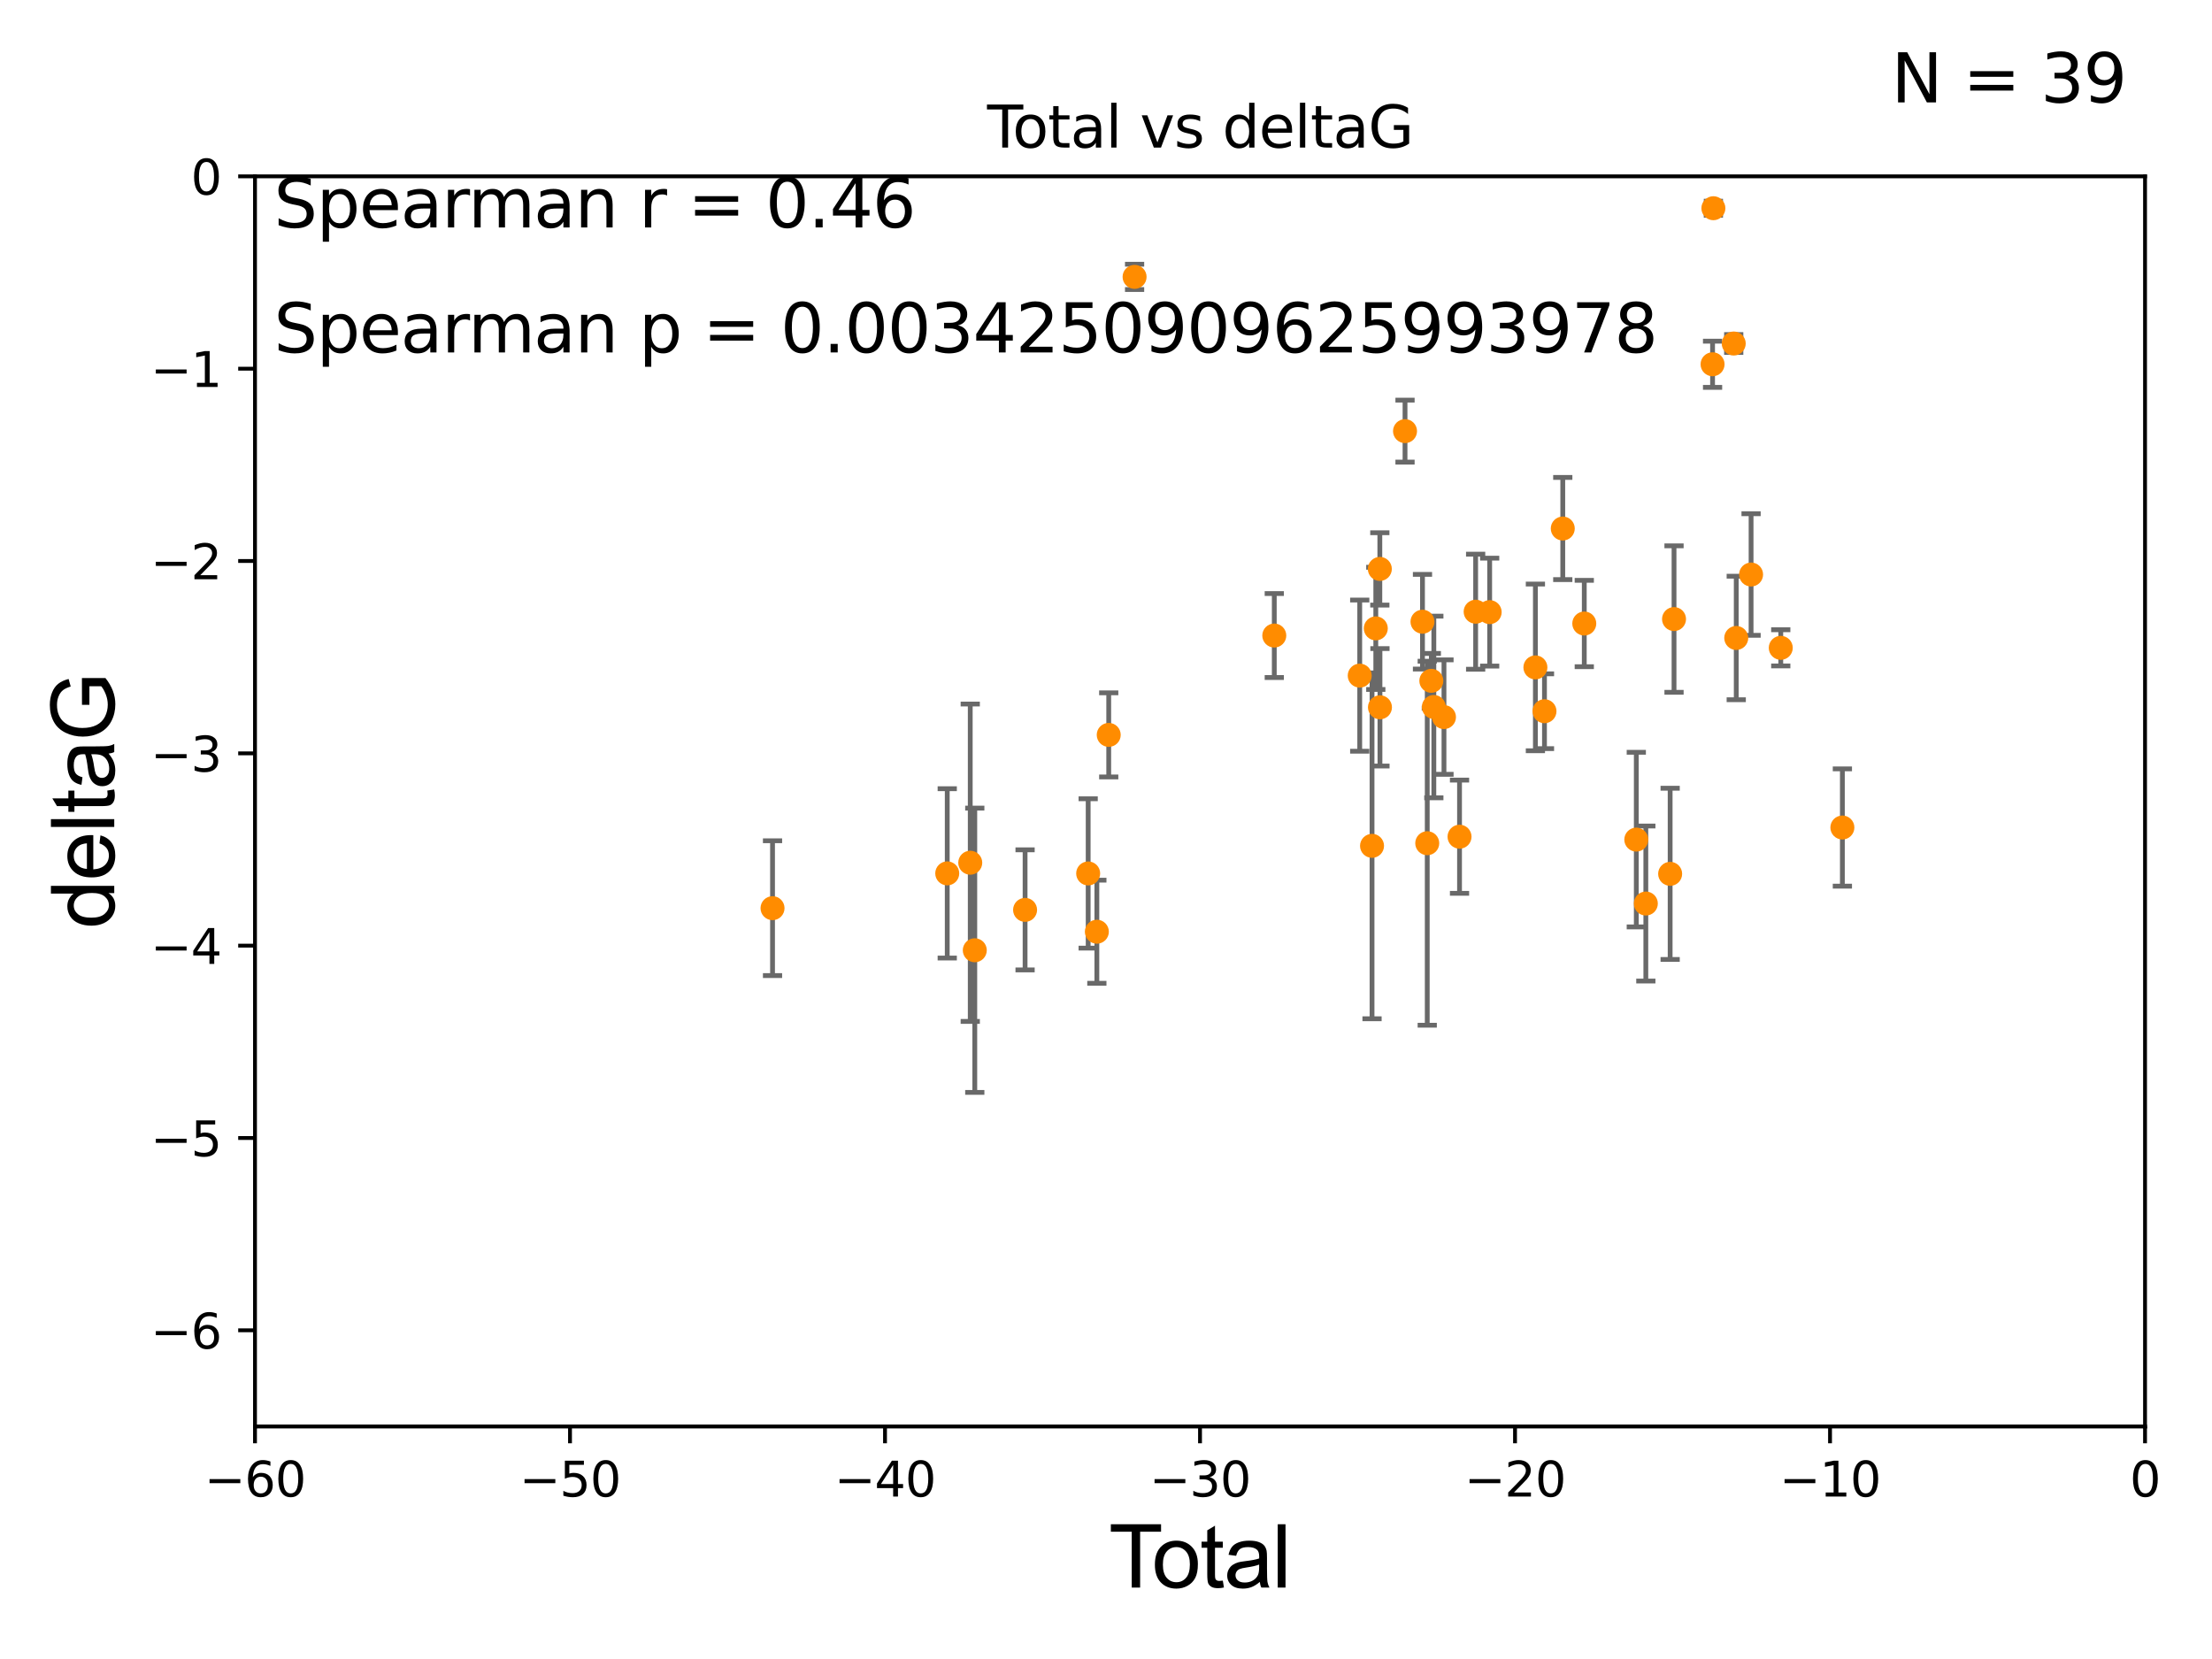 <?xml version="1.0" encoding="utf-8" standalone="no"?>
<!DOCTYPE svg PUBLIC "-//W3C//DTD SVG 1.1//EN"
  "http://www.w3.org/Graphics/SVG/1.1/DTD/svg11.dtd">
<svg xmlns:xlink="http://www.w3.org/1999/xlink" width="460.8pt" height="345.6pt" viewBox="0 0 460.8 345.6" xmlns="http://www.w3.org/2000/svg" version="1.1">
 <defs>
  <style type="text/css">*{stroke-linejoin: round; stroke-linecap: butt}</style>
 </defs>
 <g id="figure_1">
  <g id="patch_1">
   <path d="M 0 345.6 
L 460.8 345.6 
L 460.8 0 
L 0 0 
z
" style="fill: #ffffff"/>
  </g>
  <g id="axes_1">
   <g id="patch_2">
    <path d="M 53.12 297.16 
L 446.85 297.16 
L 446.85 36.739 
L 53.12 36.739 
z
" style="fill: #ffffff"/>
   </g>
   <g id="PathCollection_1">
    <defs>
     <path id="m8d90154924" d="M 0 1.118 
C 0.297 1.118 0.581 1 0.791 0.791 
C 1 0.581 1.118 0.297 1.118 0 
C 1.118 -0.297 1 -0.581 0.791 -0.791 
C 0.581 -1 0.297 -1.118 0 -1.118 
C -0.297 -1.118 -0.581 -1 -0.791 -0.791 
C -1 -0.581 -1.118 -0.297 -1.118 0 
C -1.118 0.297 -1 0.581 -0.791 0.791 
C -0.581 1 -0.297 1.118 0 1.118 
z
" style="stroke: #ff8c00"/>
    </defs>
    <g clip-path="url(#p23285455a9)">
     <use xlink:href="#m8d90154924" x="160.932" y="189.189" style="fill: #ff8c00; stroke: #ff8c00"/>
     <use xlink:href="#m8d90154924" x="197.328" y="181.94" style="fill: #ff8c00; stroke: #ff8c00"/>
     <use xlink:href="#m8d90154924" x="202.12" y="179.721" style="fill: #ff8c00; stroke: #ff8c00"/>
     <use xlink:href="#m8d90154924" x="203.066" y="197.956" style="fill: #ff8c00; stroke: #ff8c00"/>
     <use xlink:href="#m8d90154924" x="213.543" y="189.544" style="fill: #ff8c00; stroke: #ff8c00"/>
     <use xlink:href="#m8d90154924" x="226.686" y="181.955" style="fill: #ff8c00; stroke: #ff8c00"/>
     <use xlink:href="#m8d90154924" x="228.495" y="194.093" style="fill: #ff8c00; stroke: #ff8c00"/>
     <use xlink:href="#m8d90154924" x="230.968" y="153.091" style="fill: #ff8c00; stroke: #ff8c00"/>
     <use xlink:href="#m8d90154924" x="236.355" y="57.677" style="fill: #ff8c00; stroke: #ff8c00"/>
     <use xlink:href="#m8d90154924" x="265.457" y="132.395" style="fill: #ff8c00; stroke: #ff8c00"/>
     <use xlink:href="#m8d90154924" x="283.256" y="140.745" style="fill: #ff8c00; stroke: #ff8c00"/>
     <use xlink:href="#m8d90154924" x="285.82" y="176.205" style="fill: #ff8c00; stroke: #ff8c00"/>
     <use xlink:href="#m8d90154924" x="286.603" y="130.902" style="fill: #ff8c00; stroke: #ff8c00"/>
     <use xlink:href="#m8d90154924" x="287.445" y="118.516" style="fill: #ff8c00; stroke: #ff8c00"/>
     <use xlink:href="#m8d90154924" x="287.47" y="147.343" style="fill: #ff8c00; stroke: #ff8c00"/>
     <use xlink:href="#m8d90154924" x="292.692" y="89.812" style="fill: #ff8c00; stroke: #ff8c00"/>
     <use xlink:href="#m8d90154924" x="296.33" y="129.514" style="fill: #ff8c00; stroke: #ff8c00"/>
     <use xlink:href="#m8d90154924" x="297.321" y="175.657" style="fill: #ff8c00; stroke: #ff8c00"/>
     <use xlink:href="#m8d90154924" x="298.173" y="141.828" style="fill: #ff8c00; stroke: #ff8c00"/>
     <use xlink:href="#m8d90154924" x="298.694" y="147.275" style="fill: #ff8c00; stroke: #ff8c00"/>
     <use xlink:href="#m8d90154924" x="300.807" y="149.383" style="fill: #ff8c00; stroke: #ff8c00"/>
     <use xlink:href="#m8d90154924" x="304.047" y="174.301" style="fill: #ff8c00; stroke: #ff8c00"/>
     <use xlink:href="#m8d90154924" x="307.404" y="127.431" style="fill: #ff8c00; stroke: #ff8c00"/>
     <use xlink:href="#m8d90154924" x="310.325" y="127.517" style="fill: #ff8c00; stroke: #ff8c00"/>
     <use xlink:href="#m8d90154924" x="319.852" y="139.031" style="fill: #ff8c00; stroke: #ff8c00"/>
     <use xlink:href="#m8d90154924" x="321.744" y="148.16" style="fill: #ff8c00; stroke: #ff8c00"/>
     <use xlink:href="#m8d90154924" x="325.554" y="110.101" style="fill: #ff8c00; stroke: #ff8c00"/>
     <use xlink:href="#m8d90154924" x="330.034" y="129.892" style="fill: #ff8c00; stroke: #ff8c00"/>
     <use xlink:href="#m8d90154924" x="340.87" y="174.904" style="fill: #ff8c00; stroke: #ff8c00"/>
     <use xlink:href="#m8d90154924" x="342.857" y="188.224" style="fill: #ff8c00; stroke: #ff8c00"/>
     <use xlink:href="#m8d90154924" x="347.922" y="182.037" style="fill: #ff8c00; stroke: #ff8c00"/>
     <use xlink:href="#m8d90154924" x="348.731" y="128.964" style="fill: #ff8c00; stroke: #ff8c00"/>
     <use xlink:href="#m8d90154924" x="356.759" y="75.884" style="fill: #ff8c00; stroke: #ff8c00"/>
     <use xlink:href="#m8d90154924" x="356.93" y="43.375" style="fill: #ff8c00; stroke: #ff8c00"/>
     <use xlink:href="#m8d90154924" x="361.167" y="71.559" style="fill: #ff8c00; stroke: #ff8c00"/>
     <use xlink:href="#m8d90154924" x="361.691" y="132.899" style="fill: #ff8c00; stroke: #ff8c00"/>
     <use xlink:href="#m8d90154924" x="364.782" y="119.681" style="fill: #ff8c00; stroke: #ff8c00"/>
     <use xlink:href="#m8d90154924" x="370.966" y="134.957" style="fill: #ff8c00; stroke: #ff8c00"/>
     <use xlink:href="#m8d90154924" x="383.801" y="172.385" style="fill: #ff8c00; stroke: #ff8c00"/>
    </g>
   </g>
   <g id="matplotlib.axis_1">
    <g id="xtick_1">
     <g id="line2d_1">
      <defs>
       <path id="m06e1633359" d="M 0 0 
L 0 3.5 
" style="stroke: #000000; stroke-width: 0.8"/>
      </defs>
      <g>
       <use xlink:href="#m06e1633359" x="53.12" y="297.16" style="stroke: #000000; stroke-width: 0.8"/>
      </g>
     </g>
     <g id="text_1">
      <!-- −60 -->
      <g transform="translate(42.568 311.758)scale(0.1 -0.1)">
       <defs>
        <path id="DejaVuSans-2212" d="M 678 2272 
L 4684 2272 
L 4684 1741 
L 678 1741 
L 678 2272 
z
" transform="scale(0.016)"/>
        <path id="DejaVuSans-36" d="M 2113 2584 
Q 1688 2584 1439 2293 
Q 1191 2003 1191 1497 
Q 1191 994 1439 701 
Q 1688 409 2113 409 
Q 2538 409 2786 701 
Q 3034 994 3034 1497 
Q 3034 2003 2786 2293 
Q 2538 2584 2113 2584 
z
M 3366 4563 
L 3366 3988 
Q 3128 4100 2886 4159 
Q 2644 4219 2406 4219 
Q 1781 4219 1451 3797 
Q 1122 3375 1075 2522 
Q 1259 2794 1537 2939 
Q 1816 3084 2150 3084 
Q 2853 3084 3261 2657 
Q 3669 2231 3669 1497 
Q 3669 778 3244 343 
Q 2819 -91 2113 -91 
Q 1303 -91 875 529 
Q 447 1150 447 2328 
Q 447 3434 972 4092 
Q 1497 4750 2381 4750 
Q 2619 4750 2861 4703 
Q 3103 4656 3366 4563 
z
" transform="scale(0.016)"/>
        <path id="DejaVuSans-30" d="M 2034 4250 
Q 1547 4250 1301 3770 
Q 1056 3291 1056 2328 
Q 1056 1369 1301 889 
Q 1547 409 2034 409 
Q 2525 409 2770 889 
Q 3016 1369 3016 2328 
Q 3016 3291 2770 3770 
Q 2525 4250 2034 4250 
z
M 2034 4750 
Q 2819 4750 3233 4129 
Q 3647 3509 3647 2328 
Q 3647 1150 3233 529 
Q 2819 -91 2034 -91 
Q 1250 -91 836 529 
Q 422 1150 422 2328 
Q 422 3509 836 4129 
Q 1250 4750 2034 4750 
z
" transform="scale(0.016)"/>
       </defs>
       <use xlink:href="#DejaVuSans-2212"/>
       <use xlink:href="#DejaVuSans-36" x="83.789"/>
       <use xlink:href="#DejaVuSans-30" x="147.412"/>
      </g>
     </g>
    </g>
    <g id="xtick_2">
     <g id="line2d_2">
      <g>
       <use xlink:href="#m06e1633359" x="118.742" y="297.16" style="stroke: #000000; stroke-width: 0.8"/>
      </g>
     </g>
     <g id="text_2">
      <!-- −50 -->
      <g transform="translate(108.189 311.758)scale(0.1 -0.1)">
       <defs>
        <path id="DejaVuSans-35" d="M 691 4666 
L 3169 4666 
L 3169 4134 
L 1269 4134 
L 1269 2991 
Q 1406 3038 1543 3061 
Q 1681 3084 1819 3084 
Q 2600 3084 3056 2656 
Q 3513 2228 3513 1497 
Q 3513 744 3044 326 
Q 2575 -91 1722 -91 
Q 1428 -91 1123 -41 
Q 819 9 494 109 
L 494 744 
Q 775 591 1075 516 
Q 1375 441 1709 441 
Q 2250 441 2565 725 
Q 2881 1009 2881 1497 
Q 2881 1984 2565 2268 
Q 2250 2553 1709 2553 
Q 1456 2553 1204 2497 
Q 953 2441 691 2322 
L 691 4666 
z
" transform="scale(0.016)"/>
       </defs>
       <use xlink:href="#DejaVuSans-2212"/>
       <use xlink:href="#DejaVuSans-35" x="83.789"/>
       <use xlink:href="#DejaVuSans-30" x="147.412"/>
      </g>
     </g>
    </g>
    <g id="xtick_3">
     <g id="line2d_3">
      <g>
       <use xlink:href="#m06e1633359" x="184.363" y="297.16" style="stroke: #000000; stroke-width: 0.8"/>
      </g>
     </g>
     <g id="text_3">
      <!-- −40 -->
      <g transform="translate(173.811 311.758)scale(0.1 -0.1)">
       <defs>
        <path id="DejaVuSans-34" d="M 2419 4116 
L 825 1625 
L 2419 1625 
L 2419 4116 
z
M 2253 4666 
L 3047 4666 
L 3047 1625 
L 3713 1625 
L 3713 1100 
L 3047 1100 
L 3047 0 
L 2419 0 
L 2419 1100 
L 313 1100 
L 313 1709 
L 2253 4666 
z
" transform="scale(0.016)"/>
       </defs>
       <use xlink:href="#DejaVuSans-2212"/>
       <use xlink:href="#DejaVuSans-34" x="83.789"/>
       <use xlink:href="#DejaVuSans-30" x="147.412"/>
      </g>
     </g>
    </g>
    <g id="xtick_4">
     <g id="line2d_4">
      <g>
       <use xlink:href="#m06e1633359" x="249.985" y="297.16" style="stroke: #000000; stroke-width: 0.8"/>
      </g>
     </g>
     <g id="text_4">
      <!-- −30 -->
      <g transform="translate(239.433 311.758)scale(0.1 -0.1)">
       <defs>
        <path id="DejaVuSans-33" d="M 2597 2516 
Q 3050 2419 3304 2112 
Q 3559 1806 3559 1356 
Q 3559 666 3084 287 
Q 2609 -91 1734 -91 
Q 1441 -91 1130 -33 
Q 819 25 488 141 
L 488 750 
Q 750 597 1062 519 
Q 1375 441 1716 441 
Q 2309 441 2620 675 
Q 2931 909 2931 1356 
Q 2931 1769 2642 2001 
Q 2353 2234 1838 2234 
L 1294 2234 
L 1294 2753 
L 1863 2753 
Q 2328 2753 2575 2939 
Q 2822 3125 2822 3475 
Q 2822 3834 2567 4026 
Q 2313 4219 1838 4219 
Q 1578 4219 1281 4162 
Q 984 4106 628 3988 
L 628 4550 
Q 988 4650 1302 4700 
Q 1616 4750 1894 4750 
Q 2613 4750 3031 4423 
Q 3450 4097 3450 3541 
Q 3450 3153 3228 2886 
Q 3006 2619 2597 2516 
z
" transform="scale(0.016)"/>
       </defs>
       <use xlink:href="#DejaVuSans-2212"/>
       <use xlink:href="#DejaVuSans-33" x="83.789"/>
       <use xlink:href="#DejaVuSans-30" x="147.412"/>
      </g>
     </g>
    </g>
    <g id="xtick_5">
     <g id="line2d_5">
      <g>
       <use xlink:href="#m06e1633359" x="315.607" y="297.16" style="stroke: #000000; stroke-width: 0.8"/>
      </g>
     </g>
     <g id="text_5">
      <!-- −20 -->
      <g transform="translate(305.054 311.758)scale(0.1 -0.1)">
       <defs>
        <path id="DejaVuSans-32" d="M 1228 531 
L 3431 531 
L 3431 0 
L 469 0 
L 469 531 
Q 828 903 1448 1529 
Q 2069 2156 2228 2338 
Q 2531 2678 2651 2914 
Q 2772 3150 2772 3378 
Q 2772 3750 2511 3984 
Q 2250 4219 1831 4219 
Q 1534 4219 1204 4116 
Q 875 4013 500 3803 
L 500 4441 
Q 881 4594 1212 4672 
Q 1544 4750 1819 4750 
Q 2544 4750 2975 4387 
Q 3406 4025 3406 3419 
Q 3406 3131 3298 2873 
Q 3191 2616 2906 2266 
Q 2828 2175 2409 1742 
Q 1991 1309 1228 531 
z
" transform="scale(0.016)"/>
       </defs>
       <use xlink:href="#DejaVuSans-2212"/>
       <use xlink:href="#DejaVuSans-32" x="83.789"/>
       <use xlink:href="#DejaVuSans-30" x="147.412"/>
      </g>
     </g>
    </g>
    <g id="xtick_6">
     <g id="line2d_6">
      <g>
       <use xlink:href="#m06e1633359" x="381.228" y="297.16" style="stroke: #000000; stroke-width: 0.8"/>
      </g>
     </g>
     <g id="text_6">
      <!-- −10 -->
      <g transform="translate(370.676 311.758)scale(0.1 -0.1)">
       <defs>
        <path id="DejaVuSans-31" d="M 794 531 
L 1825 531 
L 1825 4091 
L 703 3866 
L 703 4441 
L 1819 4666 
L 2450 4666 
L 2450 531 
L 3481 531 
L 3481 0 
L 794 0 
L 794 531 
z
" transform="scale(0.016)"/>
       </defs>
       <use xlink:href="#DejaVuSans-2212"/>
       <use xlink:href="#DejaVuSans-31" x="83.789"/>
       <use xlink:href="#DejaVuSans-30" x="147.412"/>
      </g>
     </g>
    </g>
    <g id="xtick_7">
     <g id="line2d_7">
      <g>
       <use xlink:href="#m06e1633359" x="446.85" y="297.16" style="stroke: #000000; stroke-width: 0.8"/>
      </g>
     </g>
     <g id="text_7">
      <!-- 0 -->
      <g transform="translate(443.669 311.758)scale(0.1 -0.1)">
       <use xlink:href="#DejaVuSans-30"/>
      </g>
     </g>
    </g>
    <g id="text_8">
     <!-- Total -->
     <g transform="translate(230.98 330.722)scale(0.18 -0.18)">
      <defs>
       <path id="ArialMT-54" d="M 1659 0 
L 1659 4041 
L 150 4041 
L 150 4581 
L 3781 4581 
L 3781 4041 
L 2266 4041 
L 2266 0 
L 1659 0 
z
" transform="scale(0.016)"/>
       <path id="ArialMT-6f" d="M 213 1659 
Q 213 2581 725 3025 
Q 1153 3394 1769 3394 
Q 2453 3394 2887 2945 
Q 3322 2497 3322 1706 
Q 3322 1066 3130 698 
Q 2938 331 2570 128 
Q 2203 -75 1769 -75 
Q 1072 -75 642 372 
Q 213 819 213 1659 
z
M 791 1659 
Q 791 1022 1069 705 
Q 1347 388 1769 388 
Q 2188 388 2466 706 
Q 2744 1025 2744 1678 
Q 2744 2294 2464 2611 
Q 2184 2928 1769 2928 
Q 1347 2928 1069 2612 
Q 791 2297 791 1659 
z
" transform="scale(0.016)"/>
       <path id="ArialMT-74" d="M 1650 503 
L 1731 6 
Q 1494 -44 1306 -44 
Q 1000 -44 831 53 
Q 663 150 594 308 
Q 525 466 525 972 
L 525 2881 
L 113 2881 
L 113 3319 
L 525 3319 
L 525 4141 
L 1084 4478 
L 1084 3319 
L 1650 3319 
L 1650 2881 
L 1084 2881 
L 1084 941 
Q 1084 700 1114 631 
Q 1144 563 1211 522 
Q 1278 481 1403 481 
Q 1497 481 1650 503 
z
" transform="scale(0.016)"/>
       <path id="ArialMT-61" d="M 2588 409 
Q 2275 144 1986 34 
Q 1697 -75 1366 -75 
Q 819 -75 525 192 
Q 231 459 231 875 
Q 231 1119 342 1320 
Q 453 1522 633 1644 
Q 813 1766 1038 1828 
Q 1203 1872 1538 1913 
Q 2219 1994 2541 2106 
Q 2544 2222 2544 2253 
Q 2544 2597 2384 2738 
Q 2169 2928 1744 2928 
Q 1347 2928 1158 2789 
Q 969 2650 878 2297 
L 328 2372 
Q 403 2725 575 2942 
Q 747 3159 1072 3276 
Q 1397 3394 1825 3394 
Q 2250 3394 2515 3294 
Q 2781 3194 2906 3042 
Q 3031 2891 3081 2659 
Q 3109 2516 3109 2141 
L 3109 1391 
Q 3109 606 3145 398 
Q 3181 191 3288 0 
L 2700 0 
Q 2613 175 2588 409 
z
M 2541 1666 
Q 2234 1541 1622 1453 
Q 1275 1403 1131 1340 
Q 988 1278 909 1158 
Q 831 1038 831 891 
Q 831 666 1001 516 
Q 1172 366 1500 366 
Q 1825 366 2078 508 
Q 2331 650 2450 897 
Q 2541 1088 2541 1459 
L 2541 1666 
z
" transform="scale(0.016)"/>
       <path id="ArialMT-6c" d="M 409 0 
L 409 4581 
L 972 4581 
L 972 0 
L 409 0 
z
" transform="scale(0.016)"/>
      </defs>
      <use xlink:href="#ArialMT-54"/>
      <use xlink:href="#ArialMT-6f" x="49.959"/>
      <use xlink:href="#ArialMT-74" x="105.574"/>
      <use xlink:href="#ArialMT-61" x="133.357"/>
      <use xlink:href="#ArialMT-6c" x="188.973"/>
     </g>
    </g>
   </g>
   <g id="matplotlib.axis_2">
    <g id="ytick_1">
     <g id="line2d_8">
      <defs>
       <path id="m2fb1dc8b54" d="M 0 0 
L -3.5 0 
" style="stroke: #000000; stroke-width: 0.8"/>
      </defs>
      <g>
       <use xlink:href="#m2fb1dc8b54" x="53.12" y="277.128" style="stroke: #000000; stroke-width: 0.8"/>
      </g>
     </g>
     <g id="text_9">
      <!-- −6 -->
      <g transform="translate(31.378 280.927)scale(0.1 -0.1)">
       <use xlink:href="#DejaVuSans-2212"/>
       <use xlink:href="#DejaVuSans-36" x="83.789"/>
      </g>
     </g>
    </g>
    <g id="ytick_2">
     <g id="line2d_9">
      <g>
       <use xlink:href="#m2fb1dc8b54" x="53.12" y="237.063" style="stroke: #000000; stroke-width: 0.8"/>
      </g>
     </g>
     <g id="text_10">
      <!-- −5 -->
      <g transform="translate(31.378 240.862)scale(0.1 -0.1)">
       <use xlink:href="#DejaVuSans-2212"/>
       <use xlink:href="#DejaVuSans-35" x="83.789"/>
      </g>
     </g>
    </g>
    <g id="ytick_3">
     <g id="line2d_10">
      <g>
       <use xlink:href="#m2fb1dc8b54" x="53.12" y="196.998" style="stroke: #000000; stroke-width: 0.8"/>
      </g>
     </g>
     <g id="text_11">
      <!-- −4 -->
      <g transform="translate(31.378 200.797)scale(0.1 -0.1)">
       <use xlink:href="#DejaVuSans-2212"/>
       <use xlink:href="#DejaVuSans-34" x="83.789"/>
      </g>
     </g>
    </g>
    <g id="ytick_4">
     <g id="line2d_11">
      <g>
       <use xlink:href="#m2fb1dc8b54" x="53.12" y="156.933" style="stroke: #000000; stroke-width: 0.8"/>
      </g>
     </g>
     <g id="text_12">
      <!-- −3 -->
      <g transform="translate(31.378 160.733)scale(0.1 -0.1)">
       <use xlink:href="#DejaVuSans-2212"/>
       <use xlink:href="#DejaVuSans-33" x="83.789"/>
      </g>
     </g>
    </g>
    <g id="ytick_5">
     <g id="line2d_12">
      <g>
       <use xlink:href="#m2fb1dc8b54" x="53.12" y="116.869" style="stroke: #000000; stroke-width: 0.8"/>
      </g>
     </g>
     <g id="text_13">
      <!-- −2 -->
      <g transform="translate(31.378 120.668)scale(0.1 -0.1)">
       <use xlink:href="#DejaVuSans-2212"/>
       <use xlink:href="#DejaVuSans-32" x="83.789"/>
      </g>
     </g>
    </g>
    <g id="ytick_6">
     <g id="line2d_13">
      <g>
       <use xlink:href="#m2fb1dc8b54" x="53.12" y="76.804" style="stroke: #000000; stroke-width: 0.8"/>
      </g>
     </g>
     <g id="text_14">
      <!-- −1 -->
      <g transform="translate(31.378 80.603)scale(0.1 -0.1)">
       <use xlink:href="#DejaVuSans-2212"/>
       <use xlink:href="#DejaVuSans-31" x="83.789"/>
      </g>
     </g>
    </g>
    <g id="ytick_7">
     <g id="line2d_14">
      <g>
       <use xlink:href="#m2fb1dc8b54" x="53.12" y="36.739" style="stroke: #000000; stroke-width: 0.8"/>
      </g>
     </g>
     <g id="text_15">
      <!-- 0 -->
      <g transform="translate(39.758 40.538)scale(0.1 -0.1)">
       <use xlink:href="#DejaVuSans-30"/>
      </g>
     </g>
    </g>
    <g id="text_16">
     <!-- deltaG -->
     <g transform="translate(23.8 193.464)rotate(-90)scale(0.18 -0.18)">
      <defs>
       <path id="ArialMT-64" d="M 2575 0 
L 2575 419 
Q 2259 -75 1647 -75 
Q 1250 -75 917 144 
Q 584 363 401 755 
Q 219 1147 219 1656 
Q 219 2153 384 2558 
Q 550 2963 881 3178 
Q 1213 3394 1622 3394 
Q 1922 3394 2156 3267 
Q 2391 3141 2538 2938 
L 2538 4581 
L 3097 4581 
L 3097 0 
L 2575 0 
z
M 797 1656 
Q 797 1019 1065 703 
Q 1334 388 1700 388 
Q 2069 388 2326 689 
Q 2584 991 2584 1609 
Q 2584 2291 2321 2609 
Q 2059 2928 1675 2928 
Q 1300 2928 1048 2622 
Q 797 2316 797 1656 
z
" transform="scale(0.016)"/>
       <path id="ArialMT-65" d="M 2694 1069 
L 3275 997 
Q 3138 488 2766 206 
Q 2394 -75 1816 -75 
Q 1088 -75 661 373 
Q 234 822 234 1631 
Q 234 2469 665 2931 
Q 1097 3394 1784 3394 
Q 2450 3394 2872 2941 
Q 3294 2488 3294 1666 
Q 3294 1616 3291 1516 
L 816 1516 
Q 847 969 1125 678 
Q 1403 388 1819 388 
Q 2128 388 2347 550 
Q 2566 713 2694 1069 
z
M 847 1978 
L 2700 1978 
Q 2663 2397 2488 2606 
Q 2219 2931 1791 2931 
Q 1403 2931 1139 2672 
Q 875 2413 847 1978 
z
" transform="scale(0.016)"/>
       <path id="ArialMT-47" d="M 2638 1797 
L 2638 2334 
L 4578 2338 
L 4578 638 
Q 4131 281 3656 101 
Q 3181 -78 2681 -78 
Q 2006 -78 1454 211 
Q 903 500 622 1047 
Q 341 1594 341 2269 
Q 341 2938 620 3517 
Q 900 4097 1425 4378 
Q 1950 4659 2634 4659 
Q 3131 4659 3532 4498 
Q 3934 4338 4162 4050 
Q 4391 3763 4509 3300 
L 3963 3150 
Q 3859 3500 3706 3700 
Q 3553 3900 3268 4020 
Q 2984 4141 2638 4141 
Q 2222 4141 1919 4014 
Q 1616 3888 1430 3681 
Q 1244 3475 1141 3228 
Q 966 2803 966 2306 
Q 966 1694 1177 1281 
Q 1388 869 1791 669 
Q 2194 469 2647 469 
Q 3041 469 3416 620 
Q 3791 772 3984 944 
L 3984 1797 
L 2638 1797 
z
" transform="scale(0.016)"/>
      </defs>
      <use xlink:href="#ArialMT-64"/>
      <use xlink:href="#ArialMT-65" x="55.615"/>
      <use xlink:href="#ArialMT-6c" x="111.23"/>
      <use xlink:href="#ArialMT-74" x="133.447"/>
      <use xlink:href="#ArialMT-61" x="161.23"/>
      <use xlink:href="#ArialMT-47" x="216.846"/>
     </g>
    </g>
   </g>
   <g id="LineCollection_1">
    <path d="M 160.932 203.231 
L 160.932 175.147 
" clip-path="url(#p23285455a9)" style="fill: none; stroke: #696969"/>
    <path d="M 197.328 199.578 
L 197.328 164.301 
" clip-path="url(#p23285455a9)" style="fill: none; stroke: #696969"/>
    <path d="M 202.12 212.781 
L 202.12 146.661 
" clip-path="url(#p23285455a9)" style="fill: none; stroke: #696969"/>
    <path d="M 203.066 227.567 
L 203.066 168.345 
" clip-path="url(#p23285455a9)" style="fill: none; stroke: #696969"/>
    <path d="M 213.543 202.053 
L 213.543 177.035 
" clip-path="url(#p23285455a9)" style="fill: none; stroke: #696969"/>
    <path d="M 226.686 197.513 
L 226.686 166.396 
" clip-path="url(#p23285455a9)" style="fill: none; stroke: #696969"/>
    <path d="M 228.495 204.831 
L 228.495 183.355 
" clip-path="url(#p23285455a9)" style="fill: none; stroke: #696969"/>
    <path d="M 230.968 161.854 
L 230.968 144.328 
" clip-path="url(#p23285455a9)" style="fill: none; stroke: #696969"/>
    <path d="M 236.355 60.313 
L 236.355 55.042 
" clip-path="url(#p23285455a9)" style="fill: none; stroke: #696969"/>
    <path d="M 265.457 141.141 
L 265.457 123.648 
" clip-path="url(#p23285455a9)" style="fill: none; stroke: #696969"/>
    <path d="M 283.256 156.49 
L 283.256 125 
" clip-path="url(#p23285455a9)" style="fill: none; stroke: #696969"/>
    <path d="M 285.82 212.227 
L 285.82 140.183 
" clip-path="url(#p23285455a9)" style="fill: none; stroke: #696969"/>
    <path d="M 286.603 143.629 
L 286.603 118.175 
" clip-path="url(#p23285455a9)" style="fill: none; stroke: #696969"/>
    <path d="M 287.445 126.049 
L 287.445 110.982 
" clip-path="url(#p23285455a9)" style="fill: none; stroke: #696969"/>
    <path d="M 287.47 159.575 
L 287.47 135.11 
" clip-path="url(#p23285455a9)" style="fill: none; stroke: #696969"/>
    <path d="M 292.692 96.266 
L 292.692 83.357 
" clip-path="url(#p23285455a9)" style="fill: none; stroke: #696969"/>
    <path d="M 296.33 139.379 
L 296.33 119.65 
" clip-path="url(#p23285455a9)" style="fill: none; stroke: #696969"/>
    <path d="M 297.321 213.574 
L 297.321 137.74 
" clip-path="url(#p23285455a9)" style="fill: none; stroke: #696969"/>
    <path d="M 298.173 147.528 
L 298.173 136.128 
" clip-path="url(#p23285455a9)" style="fill: none; stroke: #696969"/>
    <path d="M 298.694 166.193 
L 298.694 128.357 
" clip-path="url(#p23285455a9)" style="fill: none; stroke: #696969"/>
    <path d="M 300.807 161.305 
L 300.807 137.462 
" clip-path="url(#p23285455a9)" style="fill: none; stroke: #696969"/>
    <path d="M 304.047 186.093 
L 304.047 162.509 
" clip-path="url(#p23285455a9)" style="fill: none; stroke: #696969"/>
    <path d="M 307.404 139.413 
L 307.404 115.448 
" clip-path="url(#p23285455a9)" style="fill: none; stroke: #696969"/>
    <path d="M 310.325 138.754 
L 310.325 116.279 
" clip-path="url(#p23285455a9)" style="fill: none; stroke: #696969"/>
    <path d="M 319.852 156.394 
L 319.852 121.668 
" clip-path="url(#p23285455a9)" style="fill: none; stroke: #696969"/>
    <path d="M 321.744 155.95 
L 321.744 140.37 
" clip-path="url(#p23285455a9)" style="fill: none; stroke: #696969"/>
    <path d="M 325.554 120.742 
L 325.554 99.459 
" clip-path="url(#p23285455a9)" style="fill: none; stroke: #696969"/>
    <path d="M 330.034 138.887 
L 330.034 120.898 
" clip-path="url(#p23285455a9)" style="fill: none; stroke: #696969"/>
    <path d="M 340.87 193.094 
L 340.87 156.715 
" clip-path="url(#p23285455a9)" style="fill: none; stroke: #696969"/>
    <path d="M 342.857 204.37 
L 342.857 172.077 
" clip-path="url(#p23285455a9)" style="fill: none; stroke: #696969"/>
    <path d="M 347.922 199.869 
L 347.922 164.205 
" clip-path="url(#p23285455a9)" style="fill: none; stroke: #696969"/>
    <path d="M 348.731 144.217 
L 348.731 113.71 
" clip-path="url(#p23285455a9)" style="fill: none; stroke: #696969"/>
    <path d="M 356.759 80.694 
L 356.759 71.073 
" clip-path="url(#p23285455a9)" style="fill: none; stroke: #696969"/>
    <path d="M 356.93 44.839 
L 356.93 41.91 
" clip-path="url(#p23285455a9)" style="fill: none; stroke: #696969"/>
    <path d="M 361.167 73.43 
L 361.167 69.688 
" clip-path="url(#p23285455a9)" style="fill: none; stroke: #696969"/>
    <path d="M 361.691 145.765 
L 361.691 120.034 
" clip-path="url(#p23285455a9)" style="fill: none; stroke: #696969"/>
    <path d="M 364.782 132.344 
L 364.782 107.018 
" clip-path="url(#p23285455a9)" style="fill: none; stroke: #696969"/>
    <path d="M 370.966 138.727 
L 370.966 131.187 
" clip-path="url(#p23285455a9)" style="fill: none; stroke: #696969"/>
    <path d="M 383.801 184.603 
L 383.801 160.166 
" clip-path="url(#p23285455a9)" style="fill: none; stroke: #696969"/>
   </g>
   <g id="line2d_15">
    <defs>
     <path id="mea69a7ebab" d="M 2 0 
L -2 -0 
" style="stroke: #696969"/>
    </defs>
    <g clip-path="url(#p23285455a9)">
     <use xlink:href="#mea69a7ebab" x="160.932" y="203.231" style="fill: #696969; stroke: #696969"/>
     <use xlink:href="#mea69a7ebab" x="197.328" y="199.578" style="fill: #696969; stroke: #696969"/>
     <use xlink:href="#mea69a7ebab" x="202.12" y="212.781" style="fill: #696969; stroke: #696969"/>
     <use xlink:href="#mea69a7ebab" x="203.066" y="227.567" style="fill: #696969; stroke: #696969"/>
     <use xlink:href="#mea69a7ebab" x="213.543" y="202.053" style="fill: #696969; stroke: #696969"/>
     <use xlink:href="#mea69a7ebab" x="226.686" y="197.513" style="fill: #696969; stroke: #696969"/>
     <use xlink:href="#mea69a7ebab" x="228.495" y="204.831" style="fill: #696969; stroke: #696969"/>
     <use xlink:href="#mea69a7ebab" x="230.968" y="161.854" style="fill: #696969; stroke: #696969"/>
     <use xlink:href="#mea69a7ebab" x="236.355" y="60.313" style="fill: #696969; stroke: #696969"/>
     <use xlink:href="#mea69a7ebab" x="265.457" y="141.141" style="fill: #696969; stroke: #696969"/>
     <use xlink:href="#mea69a7ebab" x="283.256" y="156.49" style="fill: #696969; stroke: #696969"/>
     <use xlink:href="#mea69a7ebab" x="285.82" y="212.227" style="fill: #696969; stroke: #696969"/>
     <use xlink:href="#mea69a7ebab" x="286.603" y="143.629" style="fill: #696969; stroke: #696969"/>
     <use xlink:href="#mea69a7ebab" x="287.445" y="126.049" style="fill: #696969; stroke: #696969"/>
     <use xlink:href="#mea69a7ebab" x="287.47" y="159.575" style="fill: #696969; stroke: #696969"/>
     <use xlink:href="#mea69a7ebab" x="292.692" y="96.266" style="fill: #696969; stroke: #696969"/>
     <use xlink:href="#mea69a7ebab" x="296.33" y="139.379" style="fill: #696969; stroke: #696969"/>
     <use xlink:href="#mea69a7ebab" x="297.321" y="213.574" style="fill: #696969; stroke: #696969"/>
     <use xlink:href="#mea69a7ebab" x="298.173" y="147.528" style="fill: #696969; stroke: #696969"/>
     <use xlink:href="#mea69a7ebab" x="298.694" y="166.193" style="fill: #696969; stroke: #696969"/>
     <use xlink:href="#mea69a7ebab" x="300.807" y="161.305" style="fill: #696969; stroke: #696969"/>
     <use xlink:href="#mea69a7ebab" x="304.047" y="186.093" style="fill: #696969; stroke: #696969"/>
     <use xlink:href="#mea69a7ebab" x="307.404" y="139.413" style="fill: #696969; stroke: #696969"/>
     <use xlink:href="#mea69a7ebab" x="310.325" y="138.754" style="fill: #696969; stroke: #696969"/>
     <use xlink:href="#mea69a7ebab" x="319.852" y="156.394" style="fill: #696969; stroke: #696969"/>
     <use xlink:href="#mea69a7ebab" x="321.744" y="155.95" style="fill: #696969; stroke: #696969"/>
     <use xlink:href="#mea69a7ebab" x="325.554" y="120.742" style="fill: #696969; stroke: #696969"/>
     <use xlink:href="#mea69a7ebab" x="330.034" y="138.887" style="fill: #696969; stroke: #696969"/>
     <use xlink:href="#mea69a7ebab" x="340.87" y="193.094" style="fill: #696969; stroke: #696969"/>
     <use xlink:href="#mea69a7ebab" x="342.857" y="204.37" style="fill: #696969; stroke: #696969"/>
     <use xlink:href="#mea69a7ebab" x="347.922" y="199.869" style="fill: #696969; stroke: #696969"/>
     <use xlink:href="#mea69a7ebab" x="348.731" y="144.217" style="fill: #696969; stroke: #696969"/>
     <use xlink:href="#mea69a7ebab" x="356.759" y="80.694" style="fill: #696969; stroke: #696969"/>
     <use xlink:href="#mea69a7ebab" x="356.93" y="44.839" style="fill: #696969; stroke: #696969"/>
     <use xlink:href="#mea69a7ebab" x="361.167" y="73.43" style="fill: #696969; stroke: #696969"/>
     <use xlink:href="#mea69a7ebab" x="361.691" y="145.765" style="fill: #696969; stroke: #696969"/>
     <use xlink:href="#mea69a7ebab" x="364.782" y="132.344" style="fill: #696969; stroke: #696969"/>
     <use xlink:href="#mea69a7ebab" x="370.966" y="138.727" style="fill: #696969; stroke: #696969"/>
     <use xlink:href="#mea69a7ebab" x="383.801" y="184.603" style="fill: #696969; stroke: #696969"/>
    </g>
   </g>
   <g id="line2d_16">
    <g clip-path="url(#p23285455a9)">
     <use xlink:href="#mea69a7ebab" x="160.932" y="175.147" style="fill: #696969; stroke: #696969"/>
     <use xlink:href="#mea69a7ebab" x="197.328" y="164.301" style="fill: #696969; stroke: #696969"/>
     <use xlink:href="#mea69a7ebab" x="202.12" y="146.661" style="fill: #696969; stroke: #696969"/>
     <use xlink:href="#mea69a7ebab" x="203.066" y="168.345" style="fill: #696969; stroke: #696969"/>
     <use xlink:href="#mea69a7ebab" x="213.543" y="177.035" style="fill: #696969; stroke: #696969"/>
     <use xlink:href="#mea69a7ebab" x="226.686" y="166.396" style="fill: #696969; stroke: #696969"/>
     <use xlink:href="#mea69a7ebab" x="228.495" y="183.355" style="fill: #696969; stroke: #696969"/>
     <use xlink:href="#mea69a7ebab" x="230.968" y="144.328" style="fill: #696969; stroke: #696969"/>
     <use xlink:href="#mea69a7ebab" x="236.355" y="55.042" style="fill: #696969; stroke: #696969"/>
     <use xlink:href="#mea69a7ebab" x="265.457" y="123.648" style="fill: #696969; stroke: #696969"/>
     <use xlink:href="#mea69a7ebab" x="283.256" y="125" style="fill: #696969; stroke: #696969"/>
     <use xlink:href="#mea69a7ebab" x="285.82" y="140.183" style="fill: #696969; stroke: #696969"/>
     <use xlink:href="#mea69a7ebab" x="286.603" y="118.175" style="fill: #696969; stroke: #696969"/>
     <use xlink:href="#mea69a7ebab" x="287.445" y="110.982" style="fill: #696969; stroke: #696969"/>
     <use xlink:href="#mea69a7ebab" x="287.47" y="135.11" style="fill: #696969; stroke: #696969"/>
     <use xlink:href="#mea69a7ebab" x="292.692" y="83.357" style="fill: #696969; stroke: #696969"/>
     <use xlink:href="#mea69a7ebab" x="296.33" y="119.65" style="fill: #696969; stroke: #696969"/>
     <use xlink:href="#mea69a7ebab" x="297.321" y="137.74" style="fill: #696969; stroke: #696969"/>
     <use xlink:href="#mea69a7ebab" x="298.173" y="136.128" style="fill: #696969; stroke: #696969"/>
     <use xlink:href="#mea69a7ebab" x="298.694" y="128.357" style="fill: #696969; stroke: #696969"/>
     <use xlink:href="#mea69a7ebab" x="300.807" y="137.462" style="fill: #696969; stroke: #696969"/>
     <use xlink:href="#mea69a7ebab" x="304.047" y="162.509" style="fill: #696969; stroke: #696969"/>
     <use xlink:href="#mea69a7ebab" x="307.404" y="115.448" style="fill: #696969; stroke: #696969"/>
     <use xlink:href="#mea69a7ebab" x="310.325" y="116.279" style="fill: #696969; stroke: #696969"/>
     <use xlink:href="#mea69a7ebab" x="319.852" y="121.668" style="fill: #696969; stroke: #696969"/>
     <use xlink:href="#mea69a7ebab" x="321.744" y="140.37" style="fill: #696969; stroke: #696969"/>
     <use xlink:href="#mea69a7ebab" x="325.554" y="99.459" style="fill: #696969; stroke: #696969"/>
     <use xlink:href="#mea69a7ebab" x="330.034" y="120.898" style="fill: #696969; stroke: #696969"/>
     <use xlink:href="#mea69a7ebab" x="340.87" y="156.715" style="fill: #696969; stroke: #696969"/>
     <use xlink:href="#mea69a7ebab" x="342.857" y="172.077" style="fill: #696969; stroke: #696969"/>
     <use xlink:href="#mea69a7ebab" x="347.922" y="164.205" style="fill: #696969; stroke: #696969"/>
     <use xlink:href="#mea69a7ebab" x="348.731" y="113.71" style="fill: #696969; stroke: #696969"/>
     <use xlink:href="#mea69a7ebab" x="356.759" y="71.073" style="fill: #696969; stroke: #696969"/>
     <use xlink:href="#mea69a7ebab" x="356.93" y="41.91" style="fill: #696969; stroke: #696969"/>
     <use xlink:href="#mea69a7ebab" x="361.167" y="69.688" style="fill: #696969; stroke: #696969"/>
     <use xlink:href="#mea69a7ebab" x="361.691" y="120.034" style="fill: #696969; stroke: #696969"/>
     <use xlink:href="#mea69a7ebab" x="364.782" y="107.018" style="fill: #696969; stroke: #696969"/>
     <use xlink:href="#mea69a7ebab" x="370.966" y="131.187" style="fill: #696969; stroke: #696969"/>
     <use xlink:href="#mea69a7ebab" x="383.801" y="160.166" style="fill: #696969; stroke: #696969"/>
    </g>
   </g>
   <g id="line2d_17">
    <defs>
     <path id="m08aca68b5b" d="M 0 2 
C 0.53 2 1.039 1.789 1.414 1.414 
C 1.789 1.039 2 0.53 2 0 
C 2 -0.53 1.789 -1.039 1.414 -1.414 
C 1.039 -1.789 0.53 -2 0 -2 
C -0.53 -2 -1.039 -1.789 -1.414 -1.414 
C -1.789 -1.039 -2 -0.53 -2 0 
C -2 0.53 -1.789 1.039 -1.414 1.414 
C -1.039 1.789 -0.53 2 0 2 
z
" style="stroke: #ff8c00"/>
    </defs>
    <g clip-path="url(#p23285455a9)">
     <use xlink:href="#m08aca68b5b" x="160.932" y="189.189" style="fill: #ff8c00; stroke: #ff8c00"/>
     <use xlink:href="#m08aca68b5b" x="197.328" y="181.94" style="fill: #ff8c00; stroke: #ff8c00"/>
     <use xlink:href="#m08aca68b5b" x="202.12" y="179.721" style="fill: #ff8c00; stroke: #ff8c00"/>
     <use xlink:href="#m08aca68b5b" x="203.066" y="197.956" style="fill: #ff8c00; stroke: #ff8c00"/>
     <use xlink:href="#m08aca68b5b" x="213.543" y="189.544" style="fill: #ff8c00; stroke: #ff8c00"/>
     <use xlink:href="#m08aca68b5b" x="226.686" y="181.955" style="fill: #ff8c00; stroke: #ff8c00"/>
     <use xlink:href="#m08aca68b5b" x="228.495" y="194.093" style="fill: #ff8c00; stroke: #ff8c00"/>
     <use xlink:href="#m08aca68b5b" x="230.968" y="153.091" style="fill: #ff8c00; stroke: #ff8c00"/>
     <use xlink:href="#m08aca68b5b" x="236.355" y="57.677" style="fill: #ff8c00; stroke: #ff8c00"/>
     <use xlink:href="#m08aca68b5b" x="265.457" y="132.395" style="fill: #ff8c00; stroke: #ff8c00"/>
     <use xlink:href="#m08aca68b5b" x="283.256" y="140.745" style="fill: #ff8c00; stroke: #ff8c00"/>
     <use xlink:href="#m08aca68b5b" x="285.82" y="176.205" style="fill: #ff8c00; stroke: #ff8c00"/>
     <use xlink:href="#m08aca68b5b" x="286.603" y="130.902" style="fill: #ff8c00; stroke: #ff8c00"/>
     <use xlink:href="#m08aca68b5b" x="287.445" y="118.516" style="fill: #ff8c00; stroke: #ff8c00"/>
     <use xlink:href="#m08aca68b5b" x="287.47" y="147.343" style="fill: #ff8c00; stroke: #ff8c00"/>
     <use xlink:href="#m08aca68b5b" x="292.692" y="89.812" style="fill: #ff8c00; stroke: #ff8c00"/>
     <use xlink:href="#m08aca68b5b" x="296.33" y="129.514" style="fill: #ff8c00; stroke: #ff8c00"/>
     <use xlink:href="#m08aca68b5b" x="297.321" y="175.657" style="fill: #ff8c00; stroke: #ff8c00"/>
     <use xlink:href="#m08aca68b5b" x="298.173" y="141.828" style="fill: #ff8c00; stroke: #ff8c00"/>
     <use xlink:href="#m08aca68b5b" x="298.694" y="147.275" style="fill: #ff8c00; stroke: #ff8c00"/>
     <use xlink:href="#m08aca68b5b" x="300.807" y="149.383" style="fill: #ff8c00; stroke: #ff8c00"/>
     <use xlink:href="#m08aca68b5b" x="304.047" y="174.301" style="fill: #ff8c00; stroke: #ff8c00"/>
     <use xlink:href="#m08aca68b5b" x="307.404" y="127.431" style="fill: #ff8c00; stroke: #ff8c00"/>
     <use xlink:href="#m08aca68b5b" x="310.325" y="127.517" style="fill: #ff8c00; stroke: #ff8c00"/>
     <use xlink:href="#m08aca68b5b" x="319.852" y="139.031" style="fill: #ff8c00; stroke: #ff8c00"/>
     <use xlink:href="#m08aca68b5b" x="321.744" y="148.16" style="fill: #ff8c00; stroke: #ff8c00"/>
     <use xlink:href="#m08aca68b5b" x="325.554" y="110.101" style="fill: #ff8c00; stroke: #ff8c00"/>
     <use xlink:href="#m08aca68b5b" x="330.034" y="129.892" style="fill: #ff8c00; stroke: #ff8c00"/>
     <use xlink:href="#m08aca68b5b" x="340.87" y="174.904" style="fill: #ff8c00; stroke: #ff8c00"/>
     <use xlink:href="#m08aca68b5b" x="342.857" y="188.224" style="fill: #ff8c00; stroke: #ff8c00"/>
     <use xlink:href="#m08aca68b5b" x="347.922" y="182.037" style="fill: #ff8c00; stroke: #ff8c00"/>
     <use xlink:href="#m08aca68b5b" x="348.731" y="128.964" style="fill: #ff8c00; stroke: #ff8c00"/>
     <use xlink:href="#m08aca68b5b" x="356.759" y="75.884" style="fill: #ff8c00; stroke: #ff8c00"/>
     <use xlink:href="#m08aca68b5b" x="356.93" y="43.375" style="fill: #ff8c00; stroke: #ff8c00"/>
     <use xlink:href="#m08aca68b5b" x="361.167" y="71.559" style="fill: #ff8c00; stroke: #ff8c00"/>
     <use xlink:href="#m08aca68b5b" x="361.691" y="132.899" style="fill: #ff8c00; stroke: #ff8c00"/>
     <use xlink:href="#m08aca68b5b" x="364.782" y="119.681" style="fill: #ff8c00; stroke: #ff8c00"/>
     <use xlink:href="#m08aca68b5b" x="370.966" y="134.957" style="fill: #ff8c00; stroke: #ff8c00"/>
     <use xlink:href="#m08aca68b5b" x="383.801" y="172.385" style="fill: #ff8c00; stroke: #ff8c00"/>
    </g>
   </g>
   <g id="patch_3">
    <path d="M 53.12 297.16 
L 53.12 36.739 
" style="fill: none; stroke: #000000; stroke-width: 0.8; stroke-linejoin: miter; stroke-linecap: square"/>
   </g>
   <g id="patch_4">
    <path d="M 446.85 297.16 
L 446.85 36.739 
" style="fill: none; stroke: #000000; stroke-width: 0.8; stroke-linejoin: miter; stroke-linecap: square"/>
   </g>
   <g id="patch_5">
    <path d="M 53.12 297.16 
L 446.85 297.16 
" style="fill: none; stroke: #000000; stroke-width: 0.8; stroke-linejoin: miter; stroke-linecap: square"/>
   </g>
   <g id="patch_6">
    <path d="M 53.12 36.739 
L 446.85 36.739 
" style="fill: none; stroke: #000000; stroke-width: 0.8; stroke-linejoin: miter; stroke-linecap: square"/>
   </g>
   <g id="text_17">
    <!-- N = 39 -->
    <g transform="translate(393.994 21.335)scale(0.14 -0.14)">
     <defs>
      <path id="DejaVuSans-4e" d="M 628 4666 
L 1478 4666 
L 3547 763 
L 3547 4666 
L 4159 4666 
L 4159 0 
L 3309 0 
L 1241 3903 
L 1241 0 
L 628 0 
L 628 4666 
z
" transform="scale(0.016)"/>
      <path id="DejaVuSans-20" transform="scale(0.016)"/>
      <path id="DejaVuSans-3d" d="M 678 2906 
L 4684 2906 
L 4684 2381 
L 678 2381 
L 678 2906 
z
M 678 1631 
L 4684 1631 
L 4684 1100 
L 678 1100 
L 678 1631 
z
" transform="scale(0.016)"/>
      <path id="DejaVuSans-39" d="M 703 97 
L 703 672 
Q 941 559 1184 500 
Q 1428 441 1663 441 
Q 2288 441 2617 861 
Q 2947 1281 2994 2138 
Q 2813 1869 2534 1725 
Q 2256 1581 1919 1581 
Q 1219 1581 811 2004 
Q 403 2428 403 3163 
Q 403 3881 828 4315 
Q 1253 4750 1959 4750 
Q 2769 4750 3195 4129 
Q 3622 3509 3622 2328 
Q 3622 1225 3098 567 
Q 2575 -91 1691 -91 
Q 1453 -91 1209 -44 
Q 966 3 703 97 
z
M 1959 2075 
Q 2384 2075 2632 2365 
Q 2881 2656 2881 3163 
Q 2881 3666 2632 3958 
Q 2384 4250 1959 4250 
Q 1534 4250 1286 3958 
Q 1038 3666 1038 3163 
Q 1038 2656 1286 2365 
Q 1534 2075 1959 2075 
z
" transform="scale(0.016)"/>
     </defs>
     <use xlink:href="#DejaVuSans-4e"/>
     <use xlink:href="#DejaVuSans-20" x="74.805"/>
     <use xlink:href="#DejaVuSans-3d" x="106.592"/>
     <use xlink:href="#DejaVuSans-20" x="190.381"/>
     <use xlink:href="#DejaVuSans-33" x="222.168"/>
     <use xlink:href="#DejaVuSans-39" x="285.791"/>
    </g>
   </g>
   <g id="text_18">
    <!-- Spearman r = 0.46 -->
    <g transform="translate(57.057 47.377)scale(0.14 -0.14)">
     <defs>
      <path id="DejaVuSans-53" d="M 3425 4513 
L 3425 3897 
Q 3066 4069 2747 4153 
Q 2428 4238 2131 4238 
Q 1616 4238 1336 4038 
Q 1056 3838 1056 3469 
Q 1056 3159 1242 3001 
Q 1428 2844 1947 2747 
L 2328 2669 
Q 3034 2534 3370 2195 
Q 3706 1856 3706 1288 
Q 3706 609 3251 259 
Q 2797 -91 1919 -91 
Q 1588 -91 1214 -16 
Q 841 59 441 206 
L 441 856 
Q 825 641 1194 531 
Q 1563 422 1919 422 
Q 2459 422 2753 634 
Q 3047 847 3047 1241 
Q 3047 1584 2836 1778 
Q 2625 1972 2144 2069 
L 1759 2144 
Q 1053 2284 737 2584 
Q 422 2884 422 3419 
Q 422 4038 858 4394 
Q 1294 4750 2059 4750 
Q 2388 4750 2728 4690 
Q 3069 4631 3425 4513 
z
" transform="scale(0.016)"/>
      <path id="DejaVuSans-70" d="M 1159 525 
L 1159 -1331 
L 581 -1331 
L 581 3500 
L 1159 3500 
L 1159 2969 
Q 1341 3281 1617 3432 
Q 1894 3584 2278 3584 
Q 2916 3584 3314 3078 
Q 3713 2572 3713 1747 
Q 3713 922 3314 415 
Q 2916 -91 2278 -91 
Q 1894 -91 1617 61 
Q 1341 213 1159 525 
z
M 3116 1747 
Q 3116 2381 2855 2742 
Q 2594 3103 2138 3103 
Q 1681 3103 1420 2742 
Q 1159 2381 1159 1747 
Q 1159 1113 1420 752 
Q 1681 391 2138 391 
Q 2594 391 2855 752 
Q 3116 1113 3116 1747 
z
" transform="scale(0.016)"/>
      <path id="DejaVuSans-65" d="M 3597 1894 
L 3597 1613 
L 953 1613 
Q 991 1019 1311 708 
Q 1631 397 2203 397 
Q 2534 397 2845 478 
Q 3156 559 3463 722 
L 3463 178 
Q 3153 47 2828 -22 
Q 2503 -91 2169 -91 
Q 1331 -91 842 396 
Q 353 884 353 1716 
Q 353 2575 817 3079 
Q 1281 3584 2069 3584 
Q 2775 3584 3186 3129 
Q 3597 2675 3597 1894 
z
M 3022 2063 
Q 3016 2534 2758 2815 
Q 2500 3097 2075 3097 
Q 1594 3097 1305 2825 
Q 1016 2553 972 2059 
L 3022 2063 
z
" transform="scale(0.016)"/>
      <path id="DejaVuSans-61" d="M 2194 1759 
Q 1497 1759 1228 1600 
Q 959 1441 959 1056 
Q 959 750 1161 570 
Q 1363 391 1709 391 
Q 2188 391 2477 730 
Q 2766 1069 2766 1631 
L 2766 1759 
L 2194 1759 
z
M 3341 1997 
L 3341 0 
L 2766 0 
L 2766 531 
Q 2569 213 2275 61 
Q 1981 -91 1556 -91 
Q 1019 -91 701 211 
Q 384 513 384 1019 
Q 384 1609 779 1909 
Q 1175 2209 1959 2209 
L 2766 2209 
L 2766 2266 
Q 2766 2663 2505 2880 
Q 2244 3097 1772 3097 
Q 1472 3097 1187 3025 
Q 903 2953 641 2809 
L 641 3341 
Q 956 3463 1253 3523 
Q 1550 3584 1831 3584 
Q 2591 3584 2966 3190 
Q 3341 2797 3341 1997 
z
" transform="scale(0.016)"/>
      <path id="DejaVuSans-72" d="M 2631 2963 
Q 2534 3019 2420 3045 
Q 2306 3072 2169 3072 
Q 1681 3072 1420 2755 
Q 1159 2438 1159 1844 
L 1159 0 
L 581 0 
L 581 3500 
L 1159 3500 
L 1159 2956 
Q 1341 3275 1631 3429 
Q 1922 3584 2338 3584 
Q 2397 3584 2469 3576 
Q 2541 3569 2628 3553 
L 2631 2963 
z
" transform="scale(0.016)"/>
      <path id="DejaVuSans-6d" d="M 3328 2828 
Q 3544 3216 3844 3400 
Q 4144 3584 4550 3584 
Q 5097 3584 5394 3201 
Q 5691 2819 5691 2113 
L 5691 0 
L 5113 0 
L 5113 2094 
Q 5113 2597 4934 2840 
Q 4756 3084 4391 3084 
Q 3944 3084 3684 2787 
Q 3425 2491 3425 1978 
L 3425 0 
L 2847 0 
L 2847 2094 
Q 2847 2600 2669 2842 
Q 2491 3084 2119 3084 
Q 1678 3084 1418 2786 
Q 1159 2488 1159 1978 
L 1159 0 
L 581 0 
L 581 3500 
L 1159 3500 
L 1159 2956 
Q 1356 3278 1631 3431 
Q 1906 3584 2284 3584 
Q 2666 3584 2933 3390 
Q 3200 3197 3328 2828 
z
" transform="scale(0.016)"/>
      <path id="DejaVuSans-6e" d="M 3513 2113 
L 3513 0 
L 2938 0 
L 2938 2094 
Q 2938 2591 2744 2837 
Q 2550 3084 2163 3084 
Q 1697 3084 1428 2787 
Q 1159 2491 1159 1978 
L 1159 0 
L 581 0 
L 581 3500 
L 1159 3500 
L 1159 2956 
Q 1366 3272 1645 3428 
Q 1925 3584 2291 3584 
Q 2894 3584 3203 3211 
Q 3513 2838 3513 2113 
z
" transform="scale(0.016)"/>
      <path id="DejaVuSans-2e" d="M 684 794 
L 1344 794 
L 1344 0 
L 684 0 
L 684 794 
z
" transform="scale(0.016)"/>
     </defs>
     <use xlink:href="#DejaVuSans-53"/>
     <use xlink:href="#DejaVuSans-70" x="63.477"/>
     <use xlink:href="#DejaVuSans-65" x="126.953"/>
     <use xlink:href="#DejaVuSans-61" x="188.477"/>
     <use xlink:href="#DejaVuSans-72" x="249.756"/>
     <use xlink:href="#DejaVuSans-6d" x="289.119"/>
     <use xlink:href="#DejaVuSans-61" x="386.531"/>
     <use xlink:href="#DejaVuSans-6e" x="447.811"/>
     <use xlink:href="#DejaVuSans-20" x="511.189"/>
     <use xlink:href="#DejaVuSans-72" x="542.977"/>
     <use xlink:href="#DejaVuSans-20" x="584.09"/>
     <use xlink:href="#DejaVuSans-3d" x="615.877"/>
     <use xlink:href="#DejaVuSans-20" x="699.666"/>
     <use xlink:href="#DejaVuSans-30" x="731.453"/>
     <use xlink:href="#DejaVuSans-2e" x="795.076"/>
     <use xlink:href="#DejaVuSans-34" x="826.863"/>
     <use xlink:href="#DejaVuSans-36" x="890.486"/>
    </g>
   </g>
   <g id="text_19">
    <!-- Spearman p = 0.0034250909625993978 -->
    <g transform="translate(57.057 73.419)scale(0.14 -0.14)">
     <defs>
      <path id="DejaVuSans-37" d="M 525 4666 
L 3525 4666 
L 3525 4397 
L 1831 0 
L 1172 0 
L 2766 4134 
L 525 4134 
L 525 4666 
z
" transform="scale(0.016)"/>
      <path id="DejaVuSans-38" d="M 2034 2216 
Q 1584 2216 1326 1975 
Q 1069 1734 1069 1313 
Q 1069 891 1326 650 
Q 1584 409 2034 409 
Q 2484 409 2743 651 
Q 3003 894 3003 1313 
Q 3003 1734 2745 1975 
Q 2488 2216 2034 2216 
z
M 1403 2484 
Q 997 2584 770 2862 
Q 544 3141 544 3541 
Q 544 4100 942 4425 
Q 1341 4750 2034 4750 
Q 2731 4750 3128 4425 
Q 3525 4100 3525 3541 
Q 3525 3141 3298 2862 
Q 3072 2584 2669 2484 
Q 3125 2378 3379 2068 
Q 3634 1759 3634 1313 
Q 3634 634 3220 271 
Q 2806 -91 2034 -91 
Q 1263 -91 848 271 
Q 434 634 434 1313 
Q 434 1759 690 2068 
Q 947 2378 1403 2484 
z
M 1172 3481 
Q 1172 3119 1398 2916 
Q 1625 2713 2034 2713 
Q 2441 2713 2670 2916 
Q 2900 3119 2900 3481 
Q 2900 3844 2670 4047 
Q 2441 4250 2034 4250 
Q 1625 4250 1398 4047 
Q 1172 3844 1172 3481 
z
" transform="scale(0.016)"/>
     </defs>
     <use xlink:href="#DejaVuSans-53"/>
     <use xlink:href="#DejaVuSans-70" x="63.477"/>
     <use xlink:href="#DejaVuSans-65" x="126.953"/>
     <use xlink:href="#DejaVuSans-61" x="188.477"/>
     <use xlink:href="#DejaVuSans-72" x="249.756"/>
     <use xlink:href="#DejaVuSans-6d" x="289.119"/>
     <use xlink:href="#DejaVuSans-61" x="386.531"/>
     <use xlink:href="#DejaVuSans-6e" x="447.811"/>
     <use xlink:href="#DejaVuSans-20" x="511.189"/>
     <use xlink:href="#DejaVuSans-70" x="542.977"/>
     <use xlink:href="#DejaVuSans-20" x="606.453"/>
     <use xlink:href="#DejaVuSans-3d" x="638.24"/>
     <use xlink:href="#DejaVuSans-20" x="722.029"/>
     <use xlink:href="#DejaVuSans-30" x="753.816"/>
     <use xlink:href="#DejaVuSans-2e" x="817.439"/>
     <use xlink:href="#DejaVuSans-30" x="849.227"/>
     <use xlink:href="#DejaVuSans-30" x="912.85"/>
     <use xlink:href="#DejaVuSans-33" x="976.473"/>
     <use xlink:href="#DejaVuSans-34" x="1040.096"/>
     <use xlink:href="#DejaVuSans-32" x="1103.719"/>
     <use xlink:href="#DejaVuSans-35" x="1167.342"/>
     <use xlink:href="#DejaVuSans-30" x="1230.965"/>
     <use xlink:href="#DejaVuSans-39" x="1294.588"/>
     <use xlink:href="#DejaVuSans-30" x="1358.211"/>
     <use xlink:href="#DejaVuSans-39" x="1421.834"/>
     <use xlink:href="#DejaVuSans-36" x="1485.457"/>
     <use xlink:href="#DejaVuSans-32" x="1549.08"/>
     <use xlink:href="#DejaVuSans-35" x="1612.703"/>
     <use xlink:href="#DejaVuSans-39" x="1676.326"/>
     <use xlink:href="#DejaVuSans-39" x="1739.949"/>
     <use xlink:href="#DejaVuSans-33" x="1803.572"/>
     <use xlink:href="#DejaVuSans-39" x="1867.195"/>
     <use xlink:href="#DejaVuSans-37" x="1930.818"/>
     <use xlink:href="#DejaVuSans-38" x="1994.441"/>
    </g>
   </g>
   <g id="text_20">
    <!-- Total vs deltaG -->
    <g transform="translate(205.637 30.739)scale(0.12 -0.12)">
     <defs>
      <path id="DejaVuSans-54" d="M -19 4666 
L 3928 4666 
L 3928 4134 
L 2272 4134 
L 2272 0 
L 1638 0 
L 1638 4134 
L -19 4134 
L -19 4666 
z
" transform="scale(0.016)"/>
      <path id="DejaVuSans-6f" d="M 1959 3097 
Q 1497 3097 1228 2736 
Q 959 2375 959 1747 
Q 959 1119 1226 758 
Q 1494 397 1959 397 
Q 2419 397 2687 759 
Q 2956 1122 2956 1747 
Q 2956 2369 2687 2733 
Q 2419 3097 1959 3097 
z
M 1959 3584 
Q 2709 3584 3137 3096 
Q 3566 2609 3566 1747 
Q 3566 888 3137 398 
Q 2709 -91 1959 -91 
Q 1206 -91 779 398 
Q 353 888 353 1747 
Q 353 2609 779 3096 
Q 1206 3584 1959 3584 
z
" transform="scale(0.016)"/>
      <path id="DejaVuSans-74" d="M 1172 4494 
L 1172 3500 
L 2356 3500 
L 2356 3053 
L 1172 3053 
L 1172 1153 
Q 1172 725 1289 603 
Q 1406 481 1766 481 
L 2356 481 
L 2356 0 
L 1766 0 
Q 1100 0 847 248 
Q 594 497 594 1153 
L 594 3053 
L 172 3053 
L 172 3500 
L 594 3500 
L 594 4494 
L 1172 4494 
z
" transform="scale(0.016)"/>
      <path id="DejaVuSans-6c" d="M 603 4863 
L 1178 4863 
L 1178 0 
L 603 0 
L 603 4863 
z
" transform="scale(0.016)"/>
      <path id="DejaVuSans-76" d="M 191 3500 
L 800 3500 
L 1894 563 
L 2988 3500 
L 3597 3500 
L 2284 0 
L 1503 0 
L 191 3500 
z
" transform="scale(0.016)"/>
      <path id="DejaVuSans-73" d="M 2834 3397 
L 2834 2853 
Q 2591 2978 2328 3040 
Q 2066 3103 1784 3103 
Q 1356 3103 1142 2972 
Q 928 2841 928 2578 
Q 928 2378 1081 2264 
Q 1234 2150 1697 2047 
L 1894 2003 
Q 2506 1872 2764 1633 
Q 3022 1394 3022 966 
Q 3022 478 2636 193 
Q 2250 -91 1575 -91 
Q 1294 -91 989 -36 
Q 684 19 347 128 
L 347 722 
Q 666 556 975 473 
Q 1284 391 1588 391 
Q 1994 391 2212 530 
Q 2431 669 2431 922 
Q 2431 1156 2273 1281 
Q 2116 1406 1581 1522 
L 1381 1569 
Q 847 1681 609 1914 
Q 372 2147 372 2553 
Q 372 3047 722 3315 
Q 1072 3584 1716 3584 
Q 2034 3584 2315 3537 
Q 2597 3491 2834 3397 
z
" transform="scale(0.016)"/>
      <path id="DejaVuSans-64" d="M 2906 2969 
L 2906 4863 
L 3481 4863 
L 3481 0 
L 2906 0 
L 2906 525 
Q 2725 213 2448 61 
Q 2172 -91 1784 -91 
Q 1150 -91 751 415 
Q 353 922 353 1747 
Q 353 2572 751 3078 
Q 1150 3584 1784 3584 
Q 2172 3584 2448 3432 
Q 2725 3281 2906 2969 
z
M 947 1747 
Q 947 1113 1208 752 
Q 1469 391 1925 391 
Q 2381 391 2643 752 
Q 2906 1113 2906 1747 
Q 2906 2381 2643 2742 
Q 2381 3103 1925 3103 
Q 1469 3103 1208 2742 
Q 947 2381 947 1747 
z
" transform="scale(0.016)"/>
      <path id="DejaVuSans-47" d="M 3809 666 
L 3809 1919 
L 2778 1919 
L 2778 2438 
L 4434 2438 
L 4434 434 
Q 4069 175 3628 42 
Q 3188 -91 2688 -91 
Q 1594 -91 976 548 
Q 359 1188 359 2328 
Q 359 3472 976 4111 
Q 1594 4750 2688 4750 
Q 3144 4750 3555 4637 
Q 3966 4525 4313 4306 
L 4313 3634 
Q 3963 3931 3569 4081 
Q 3175 4231 2741 4231 
Q 1884 4231 1454 3753 
Q 1025 3275 1025 2328 
Q 1025 1384 1454 906 
Q 1884 428 2741 428 
Q 3075 428 3337 486 
Q 3600 544 3809 666 
z
" transform="scale(0.016)"/>
     </defs>
     <use xlink:href="#DejaVuSans-54"/>
     <use xlink:href="#DejaVuSans-6f" x="44.084"/>
     <use xlink:href="#DejaVuSans-74" x="105.266"/>
     <use xlink:href="#DejaVuSans-61" x="144.475"/>
     <use xlink:href="#DejaVuSans-6c" x="205.754"/>
     <use xlink:href="#DejaVuSans-20" x="233.537"/>
     <use xlink:href="#DejaVuSans-76" x="265.324"/>
     <use xlink:href="#DejaVuSans-73" x="324.504"/>
     <use xlink:href="#DejaVuSans-20" x="376.604"/>
     <use xlink:href="#DejaVuSans-64" x="408.391"/>
     <use xlink:href="#DejaVuSans-65" x="471.867"/>
     <use xlink:href="#DejaVuSans-6c" x="533.391"/>
     <use xlink:href="#DejaVuSans-74" x="561.174"/>
     <use xlink:href="#DejaVuSans-61" x="600.383"/>
     <use xlink:href="#DejaVuSans-47" x="661.662"/>
    </g>
   </g>
  </g>
 </g>
 <defs>
  <clipPath id="p23285455a9">
   <rect x="53.12" y="36.739" width="393.73" height="260.421"/>
  </clipPath>
 </defs>
</svg>
